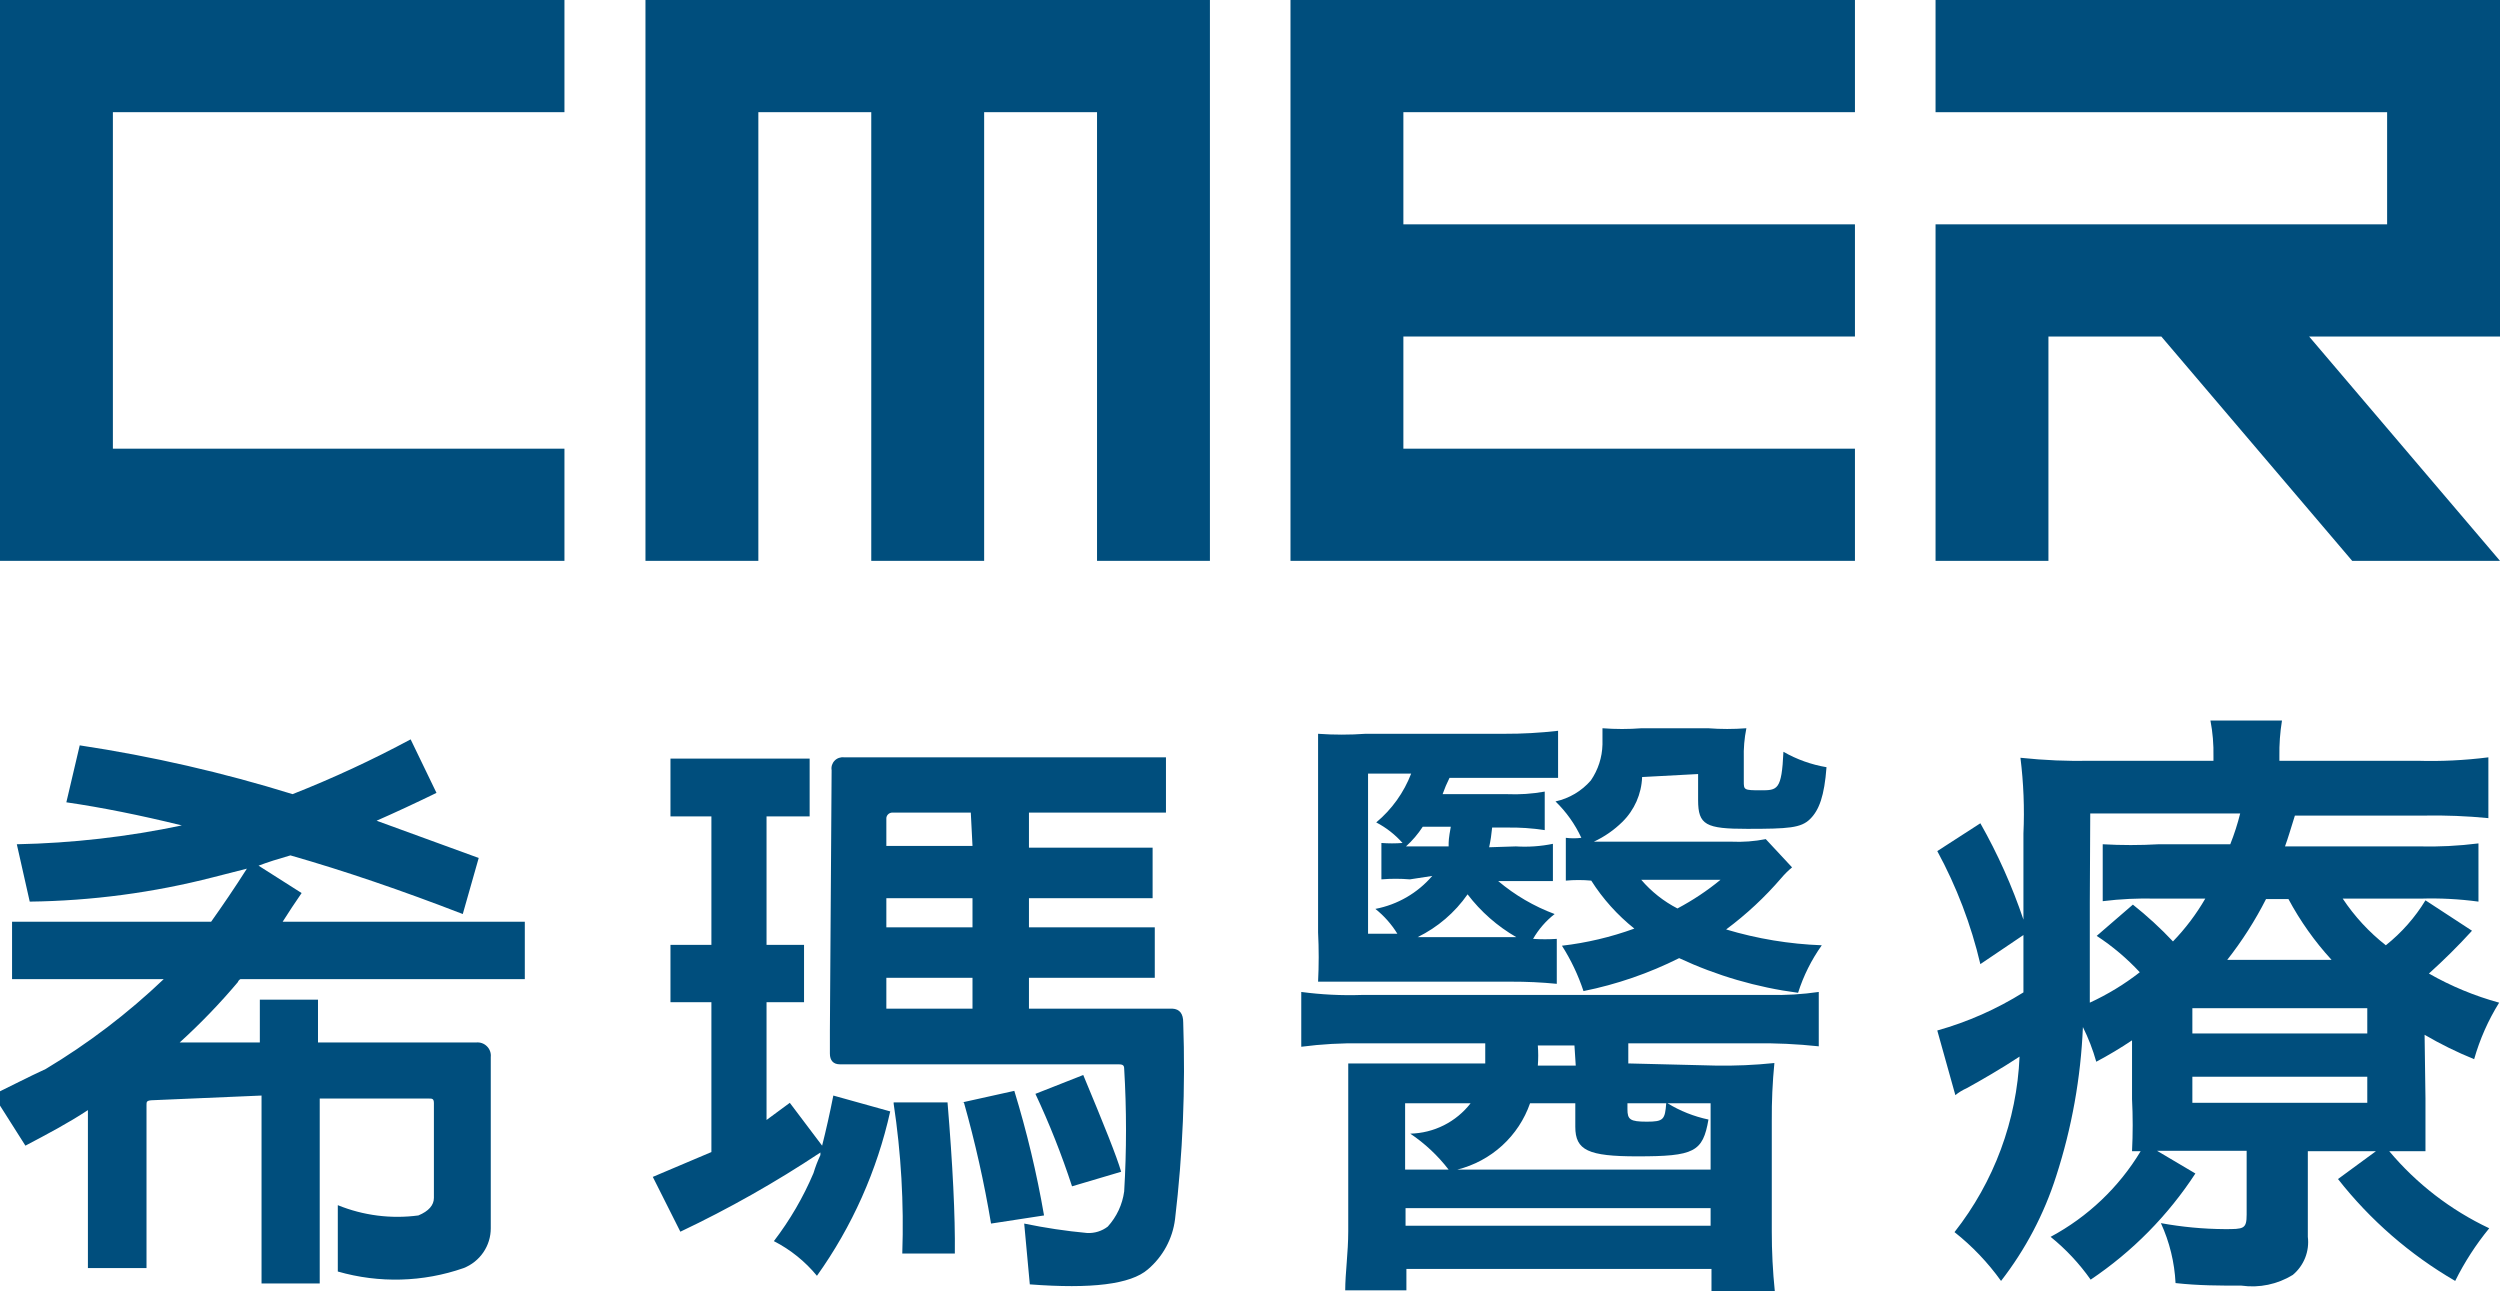 <svg width="91" height="47" viewBox="0 0 91 47" fill="none" xmlns="http://www.w3.org/2000/svg">
<g clip-path="url(#clip0_8_922)">
<path d="M23.495 20.415H27.604V4.083H31.714V20.415H35.823V4.083H39.932V20.415H44.041V0H23.495V20.415Z" fill="#004E7D"/>
<path d="M0 20.415H20.546V16.332H4.109V4.083H20.546V0H0V20.415Z" fill="#004E7D"/>
<path fill-rule="evenodd" clip-rule="evenodd" d="M37.689 39.816L39.43 39.13C40.183 40.938 40.654 42.107 40.81 42.652L39.022 43.182C38.647 42.034 38.202 40.91 37.689 39.816ZM35.023 40.128L36.921 39.707C37.377 41.194 37.739 42.709 38.003 44.242L36.074 44.538C35.826 43.051 35.496 41.579 35.086 40.128H35.023ZM32.529 40.128H34.49C34.678 42.403 34.772 44.242 34.756 45.629H32.843C32.906 43.805 32.801 41.979 32.529 40.174V40.128ZM29.863 41.951C28.235 43.032 26.532 43.996 24.765 44.834L23.762 42.839L25.895 41.935V36.481H24.405V34.393H25.895V29.718H24.405V27.614H29.471V29.718H27.902V34.393H29.267V36.481H27.902V40.767L28.749 40.143L29.925 41.702C30.067 41.141 30.208 40.517 30.333 39.878L32.404 40.455C31.926 42.606 31.019 44.641 29.737 46.439C29.307 45.916 28.773 45.486 28.169 45.177C28.753 44.414 29.238 43.582 29.612 42.699C29.679 42.475 29.763 42.256 29.863 42.044V41.951ZM35.399 33.754H32.263V32.694H35.399V33.754ZM35.399 30.793H32.263V29.811C32.26 29.782 32.264 29.751 32.274 29.723C32.285 29.695 32.3 29.669 32.321 29.647C32.342 29.625 32.367 29.608 32.394 29.596C32.422 29.584 32.452 29.578 32.482 29.578H35.337L35.399 30.793ZM32.263 36.715V35.593H35.399V36.715H32.263ZM30.208 37.51V38.351C30.208 38.6 30.333 38.741 30.569 38.741H40.654C40.826 38.741 40.92 38.741 40.92 38.897C41.009 40.386 41.009 41.88 40.92 43.369C40.855 43.845 40.648 44.29 40.324 44.647C40.11 44.812 39.842 44.895 39.571 44.881C38.802 44.81 38.038 44.695 37.281 44.538L37.485 46.751C39.728 46.922 41.155 46.751 41.783 46.205C42.329 45.741 42.682 45.091 42.771 44.382C43.054 42.004 43.153 39.607 43.069 37.214C43.069 36.902 42.943 36.73 42.677 36.715H37.454V35.593H42.034V33.754H37.454V32.694H41.955V30.855H37.454V29.578H42.441V27.567H30.725C30.662 27.559 30.598 27.566 30.538 27.587C30.478 27.608 30.424 27.642 30.38 27.688C30.336 27.733 30.303 27.788 30.284 27.848C30.265 27.909 30.26 27.973 30.271 28.035L30.208 37.51ZM9.52 39.878V46.719H11.638V39.987H15.606C15.731 39.987 15.794 39.987 15.794 40.159V43.603C15.794 43.868 15.606 44.086 15.229 44.242C14.236 44.375 13.224 44.246 12.296 43.868V46.283C13.799 46.716 15.4 46.673 16.876 46.158C17.168 46.043 17.418 45.843 17.594 45.585C17.771 45.326 17.865 45.021 17.864 44.709V38.476C17.872 38.404 17.863 38.332 17.839 38.265C17.815 38.197 17.776 38.136 17.724 38.085C17.673 38.034 17.612 37.995 17.544 37.971C17.476 37.947 17.403 37.939 17.331 37.946H11.575V36.388H9.458V37.946H6.54C7.295 37.262 8.002 36.528 8.658 35.749C8.675 35.702 8.708 35.663 8.752 35.64H19.103V33.551H10.289C10.508 33.209 10.728 32.866 10.979 32.507L9.411 31.51C9.74 31.385 10.132 31.261 10.571 31.136C12.532 31.697 14.633 32.414 16.845 33.271L17.425 31.23L13.708 29.874C14.382 29.578 15.12 29.235 15.888 28.861L14.947 26.913C13.555 27.661 12.12 28.327 10.65 28.907C8.116 28.121 5.526 27.527 2.902 27.131L2.415 29.204C3.701 29.391 5.097 29.671 6.619 30.045C4.643 30.461 2.631 30.691 0.612 30.731L1.082 32.819C3.337 32.791 5.581 32.493 7.764 31.931L8.987 31.619C8.532 32.336 8.093 32.975 7.685 33.551H0.439V35.64H5.96C4.654 36.885 3.213 37.983 1.663 38.912C1.019 39.208 0.392 39.535 -0.251 39.847L0.925 41.702C1.694 41.297 2.494 40.876 3.2 40.408V46.158H5.333V40.221C5.333 40.112 5.333 40.065 5.505 40.05L9.52 39.878Z" fill="#004E7D"/>
<path d="M46.974 20.415H67.52V16.332H51.083V12.249H67.52V8.166H51.083V4.083H67.52V0H46.974V20.415Z" fill="#004E7D"/>
<path d="M91 0H70.454V4.083H86.891V8.166H70.454V20.415H74.563V12.249H78.672L85.62 20.415H91L84.052 12.249H91V0Z" fill="#004E7D"/>
<path d="M62.439 38.787C63.156 38.8 63.874 38.769 64.588 38.694C64.519 39.393 64.488 40.095 64.493 40.798V44.818C64.492 45.547 64.529 46.275 64.603 47H62.298V46.19H51.193V46.969H48.966C48.966 46.346 49.076 45.598 49.076 44.818V40.642C49.076 40.019 49.076 39.395 49.076 38.709C49.484 38.709 50.283 38.709 51.193 38.709H54.063C54.063 38.367 54.063 38.367 54.063 37.977H49.578C48.839 37.965 48.099 38.006 47.366 38.102V36.107C48.099 36.205 48.839 36.241 49.578 36.216H64.399C65.002 36.23 65.606 36.194 66.203 36.107V38.086C65.417 38.002 64.626 37.965 63.835 37.977H59.27V38.709L62.439 38.787ZM55.177 30.809C55.629 30.837 56.082 30.806 56.526 30.715V32.071C55.946 32.071 55.742 32.071 55.318 32.071H54.534C55.144 32.585 55.839 32.991 56.589 33.271C56.271 33.519 56.005 33.826 55.804 34.175C56.092 34.194 56.38 34.194 56.667 34.175V35.811C56.114 35.757 55.56 35.731 55.004 35.733H49.546H47.978C48.008 35.136 48.008 34.538 47.978 33.941V28.752C47.978 27.941 47.978 27.489 47.978 26.71C48.552 26.751 49.129 26.751 49.703 26.71H54.754C55.409 26.712 56.063 26.676 56.714 26.601V28.315C55.914 28.315 55.585 28.315 55.004 28.315H52.762C52.666 28.507 52.582 28.705 52.511 28.907H54.848C55.31 28.927 55.773 28.896 56.228 28.814V30.216C55.771 30.146 55.309 30.115 54.848 30.123H54.314C54.292 30.364 54.256 30.603 54.205 30.84L55.177 30.809ZM51.319 32.009C50.974 31.98 50.628 31.98 50.283 32.009V30.684C50.539 30.704 50.796 30.704 51.052 30.684C50.782 30.379 50.458 30.125 50.095 29.936C50.664 29.461 51.101 28.849 51.366 28.16H49.797V33.988H50.864C50.652 33.643 50.381 33.337 50.064 33.084C50.871 32.929 51.601 32.506 52.134 31.884L51.319 32.009ZM52.73 30.809C52.73 30.606 52.73 30.528 52.809 30.092H51.789C51.617 30.356 51.412 30.597 51.178 30.809H52.746H52.73ZM52.73 42.574C52.339 42.066 51.868 41.624 51.334 41.265C51.76 41.255 52.178 41.151 52.559 40.959C52.938 40.768 53.27 40.494 53.53 40.159H51.146V42.574H52.73ZM51.162 43.977V44.616H62.266V43.977H51.162ZM55.193 34.112C54.504 33.715 53.901 33.185 53.42 32.554C52.957 33.218 52.331 33.755 51.601 34.112H55.193ZM62.266 42.574V40.159H60.698C61.157 40.44 61.661 40.64 62.188 40.751C61.984 41.935 61.67 42.091 59.6 42.091C57.812 42.091 57.341 41.873 57.341 41.016V40.159H55.694C55.489 40.748 55.14 41.278 54.677 41.7C54.214 42.122 53.653 42.422 53.044 42.574H62.266ZM57.31 38.055H55.977C55.996 38.299 55.996 38.544 55.977 38.787H57.357L57.31 38.055ZM59.773 28.284C59.751 28.901 59.493 29.487 59.051 29.92C58.75 30.216 58.399 30.459 58.016 30.637H63.019C63.44 30.657 63.861 30.625 64.274 30.544L65.231 31.572C65.088 31.691 64.957 31.821 64.838 31.962C64.241 32.657 63.568 33.284 62.831 33.832C63.962 34.171 65.132 34.365 66.313 34.408C65.937 34.937 65.645 35.521 65.45 36.138C63.95 35.941 62.49 35.515 61.121 34.876C60.02 35.428 58.849 35.832 57.639 36.076C57.447 35.495 57.184 34.941 56.855 34.424C57.755 34.32 58.639 34.11 59.49 33.801C58.874 33.309 58.344 32.719 57.922 32.055C57.614 32.026 57.304 32.026 56.996 32.055V30.497C57.184 30.52 57.373 30.52 57.561 30.497C57.332 30.002 57.013 29.553 56.62 29.172C57.12 29.063 57.572 28.795 57.906 28.409C58.172 28.023 58.319 27.568 58.33 27.1C58.33 26.882 58.33 26.71 58.33 26.508C58.804 26.545 59.282 26.545 59.757 26.508H62.172C62.637 26.544 63.103 26.544 63.568 26.508C63.495 26.872 63.463 27.243 63.474 27.614V28.44C63.474 28.752 63.474 28.767 64.086 28.767C64.697 28.767 64.854 28.767 64.917 27.365C65.402 27.643 65.933 27.833 66.485 27.926C66.407 28.97 66.219 29.484 65.889 29.811C65.56 30.139 65.105 30.17 63.599 30.17C62.094 30.17 61.811 30.03 61.811 29.126V28.175L59.773 28.284ZM59.239 40.377C59.239 40.751 59.333 40.829 59.945 40.829C60.557 40.829 60.604 40.751 60.651 40.159H59.239V40.377ZM59.741 32.024C60.108 32.454 60.556 32.808 61.059 33.068C61.615 32.773 62.141 32.424 62.627 32.024H59.741Z" fill="#004E7D"/>
<path d="M88.287 39.987C88.287 41.063 88.287 41.374 88.287 41.904C87.848 41.904 87.55 41.904 86.969 41.904C87.964 43.09 89.205 44.047 90.608 44.709C90.124 45.3 89.708 45.943 89.369 46.626C87.723 45.67 86.275 44.411 85.103 42.917L86.483 41.904H84.005V45.021C84.037 45.279 84.004 45.541 83.908 45.784C83.812 46.026 83.657 46.241 83.456 46.408C82.899 46.75 82.239 46.888 81.59 46.797C80.821 46.797 80.021 46.797 79.19 46.704C79.153 45.95 78.972 45.209 78.657 44.522C79.423 44.662 80.199 44.735 80.978 44.74C81.668 44.74 81.778 44.74 81.778 44.211V41.889H78.516L79.912 42.715C78.915 44.244 77.619 45.559 76.1 46.579C75.689 45.995 75.198 45.47 74.642 45.021C75.997 44.294 77.129 43.218 77.92 41.904H77.606C77.638 41.271 77.638 40.636 77.606 40.003V37.868C77.186 38.15 76.751 38.41 76.304 38.647C76.182 38.212 76.019 37.79 75.818 37.385C75.741 39.228 75.414 41.052 74.846 42.808C74.407 44.188 73.727 45.48 72.838 46.626C72.36 45.958 71.79 45.36 71.144 44.849C72.585 43.017 73.413 40.783 73.512 38.46C72.901 38.865 72.069 39.349 71.583 39.613C71.437 39.678 71.299 39.762 71.175 39.863L70.517 37.51C71.624 37.199 72.68 36.732 73.653 36.123C73.653 35.375 73.653 35.047 73.653 34.035L72.085 35.094C71.748 33.66 71.221 32.276 70.517 30.98L72.085 29.967C72.718 31.084 73.243 32.258 73.653 33.474V32.694C73.653 32.32 73.653 31.136 73.653 30.341C73.695 29.42 73.658 28.498 73.544 27.583C74.408 27.675 75.278 27.712 76.147 27.692H80.57V27.536C80.579 27.097 80.543 26.659 80.46 26.227H83.064C82.994 26.66 82.962 27.098 82.97 27.536V27.692H87.989C88.853 27.718 89.719 27.676 90.577 27.567V29.78C89.8 29.704 89.02 29.673 88.24 29.687H83.534C83.362 30.232 83.299 30.466 83.174 30.809H88.036C88.764 30.828 89.493 30.791 90.216 30.7V32.819C89.52 32.725 88.817 32.688 88.114 32.71H85.275C85.704 33.355 86.233 33.929 86.844 34.408C87.418 33.951 87.906 33.398 88.287 32.772L89.981 33.879C89.485 34.424 88.961 34.944 88.412 35.437C89.216 35.896 90.075 36.252 90.969 36.497C90.571 37.137 90.265 37.829 90.059 38.554C89.437 38.302 88.834 38.005 88.255 37.666L88.287 39.987ZM76.069 32.835C76.069 34.159 76.069 35.172 76.069 36.497C76.716 36.199 77.327 35.828 77.888 35.39C77.421 34.887 76.895 34.443 76.32 34.066L77.637 32.928C78.155 33.339 78.643 33.787 79.096 34.268C79.55 33.798 79.945 33.275 80.272 32.71H78.484C77.835 32.692 77.184 32.723 76.539 32.803V30.731C77.218 30.77 77.899 30.77 78.578 30.731H81.182C81.327 30.365 81.448 29.991 81.543 29.609H76.085L76.069 32.835ZM79.802 37.619H86.169V36.699H79.802V37.619ZM79.802 40.143H86.169V39.193H79.802V40.143ZM84.868 34.938C84.254 34.268 83.728 33.525 83.299 32.725H82.484C82.087 33.507 81.614 34.248 81.072 34.938H84.868Z" fill="#004E7D"/>
</g>
<defs>
<clipPath id="clip0_8_922">
<rect width="91" height="47" fill="white"/>
</clipPath>
</defs>
</svg>
